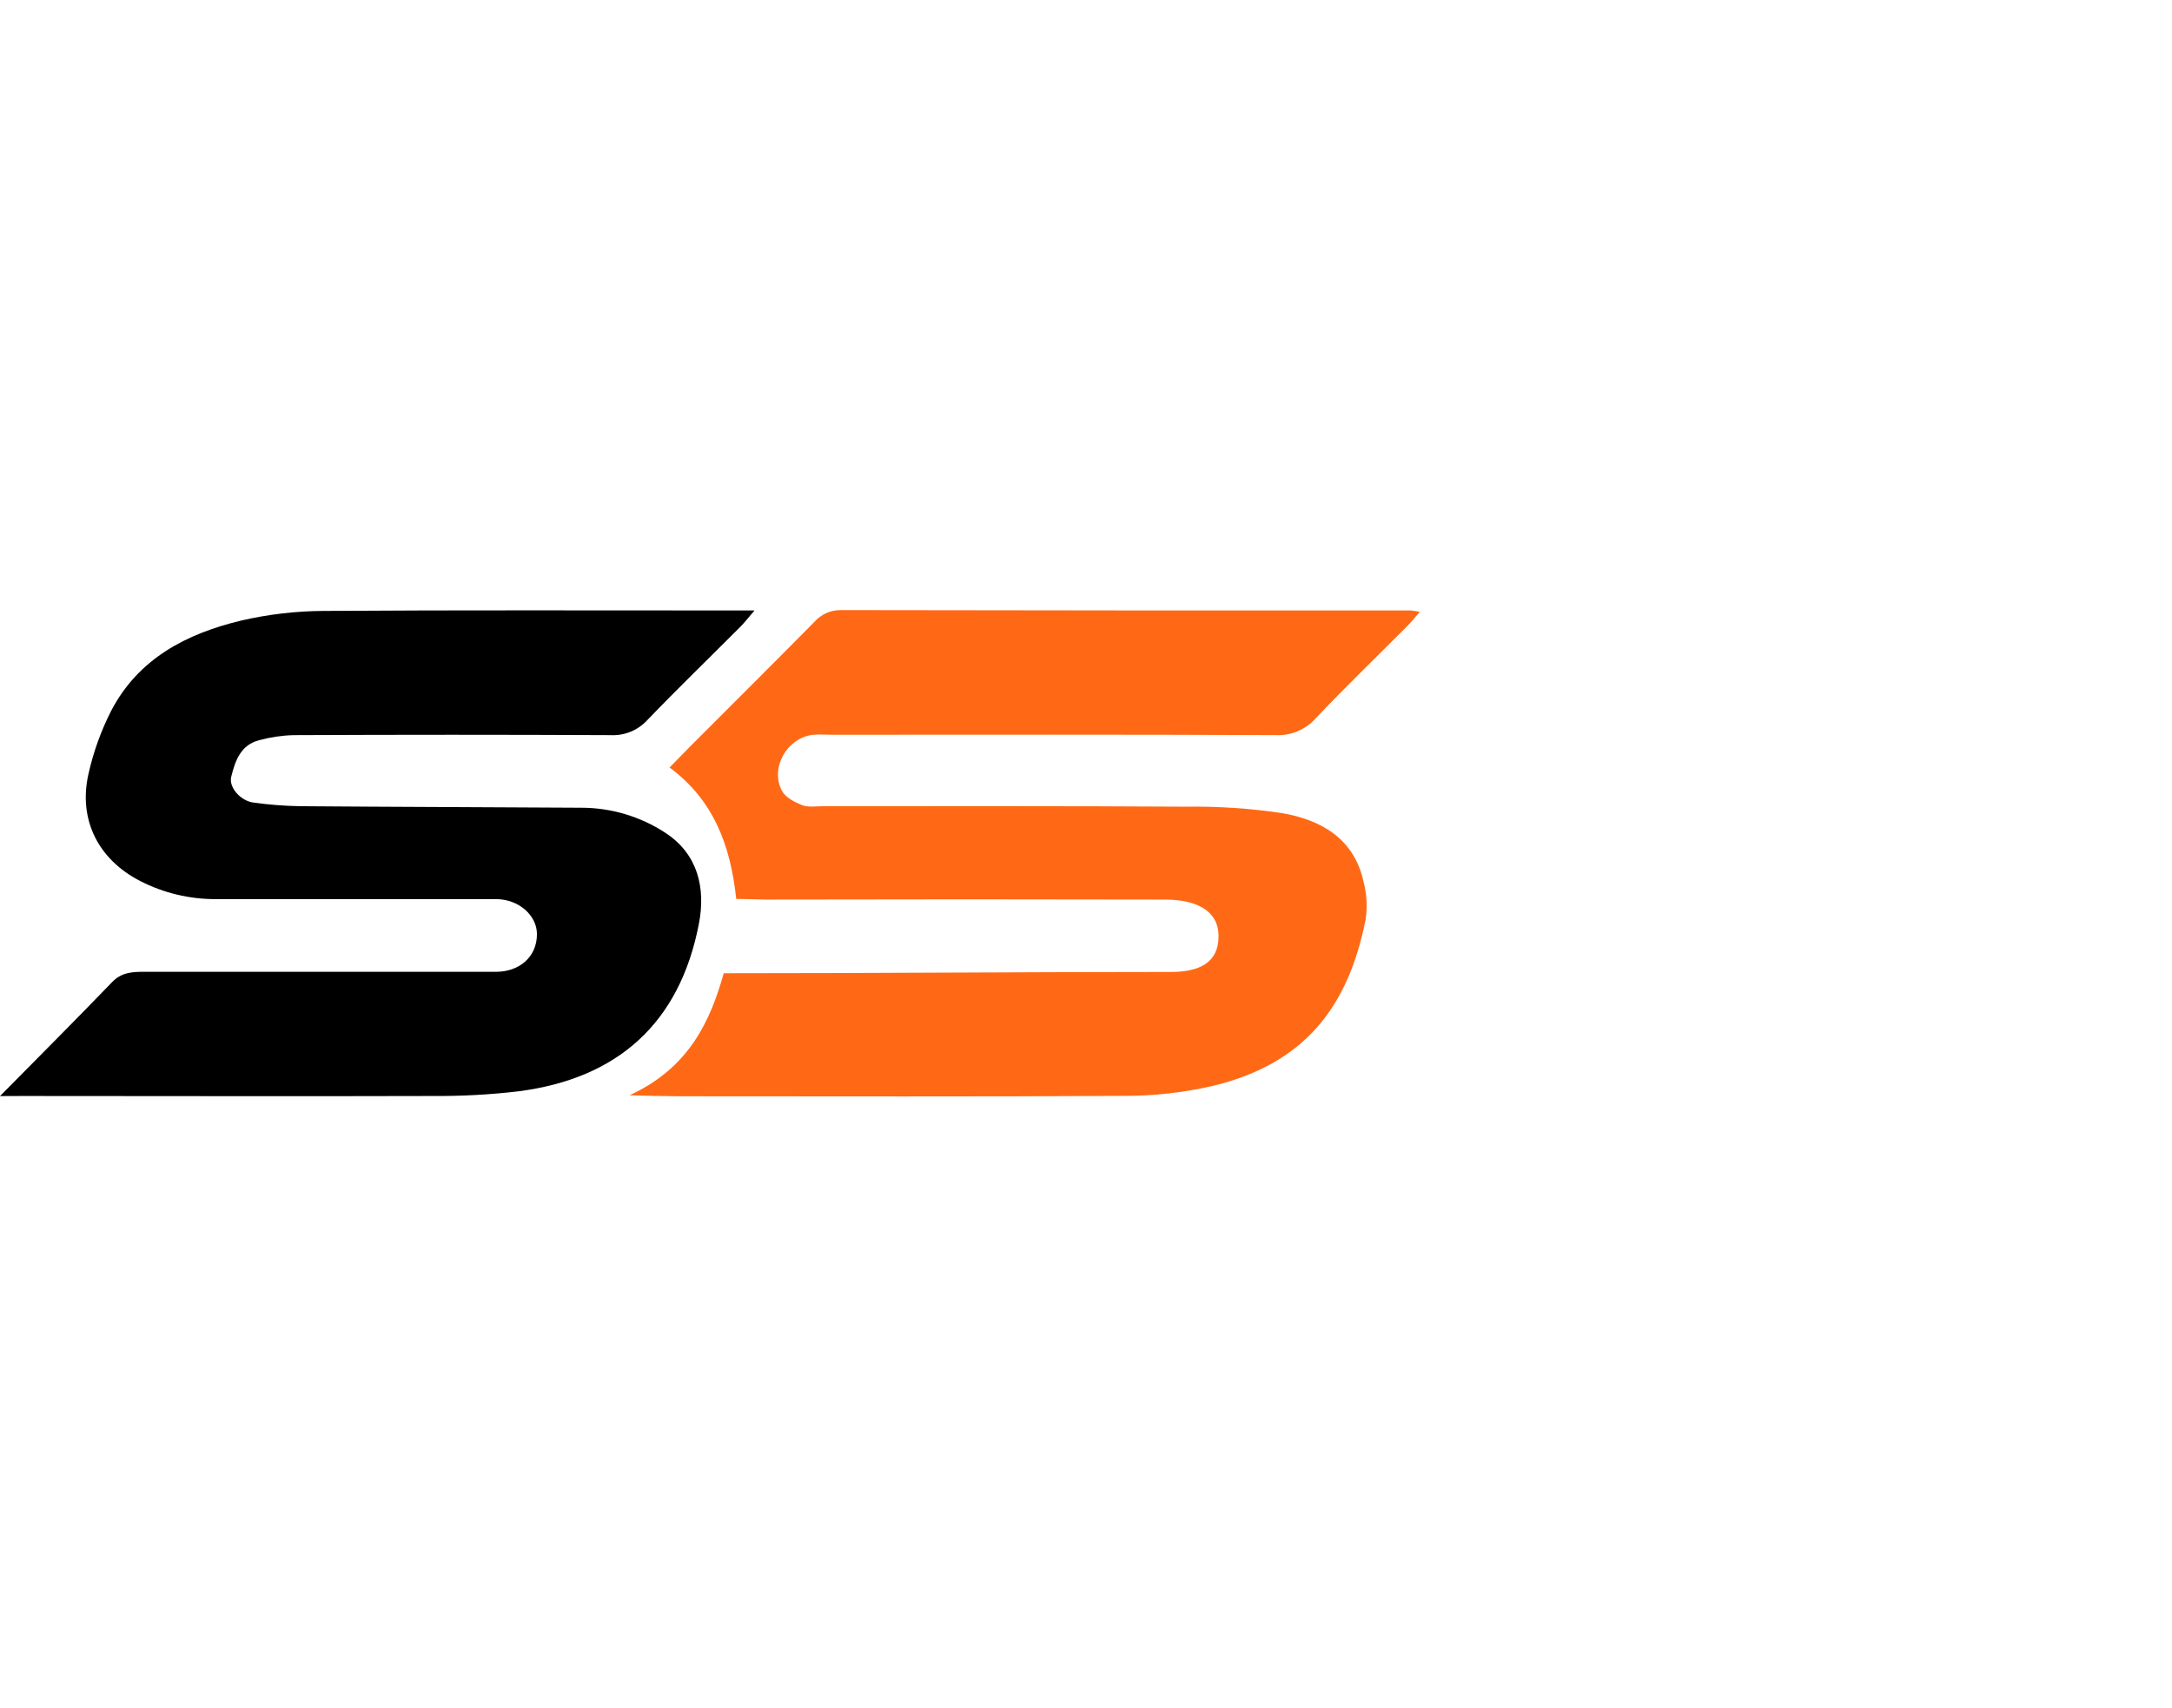 <svg width="89" height="70" viewBox="0 0 89 70" fill="none" xmlns="http://www.w3.org/2000/svg">
<mask id="path-1-inside-1_5357_502" fill="white">
<path d="M0 0H88.175V69.929H0V0Z"/>
</mask>
<path d="M87.175 0V69.929H89.175V0H87.175Z" fill="none" mask="url(#path-1-inside-1_5357_502)"/>
<path d="M0 44.915C1.637 43.257 3.129 41.765 4.594 40.244C4.979 39.844 5.417 39.822 5.906 39.822C10.778 39.822 15.457 39.822 20.329 39.822C21.25 39.822 22.002 39.24 22.002 38.278C22.002 37.509 21.25 36.844 20.329 36.844C16.483 36.844 12.704 36.844 8.858 36.844C7.773 36.85 6.703 36.595 5.739 36.099C4.035 35.222 3.202 33.599 3.623 31.724C3.823 30.825 4.135 29.955 4.552 29.134C5.669 26.984 7.646 25.965 9.879 25.43C10.995 25.171 12.137 25.038 13.283 25.034C18.793 24.995 24.304 25.017 29.822 25.015H30.918C30.652 25.322 30.504 25.517 30.331 25.69C29.066 26.959 27.775 28.207 26.533 29.499C26.341 29.709 26.106 29.875 25.843 29.983C25.58 30.091 25.296 30.139 25.012 30.124C20.687 30.104 16.362 30.104 12.035 30.124C11.559 30.136 11.086 30.206 10.627 30.33C9.858 30.522 9.637 31.178 9.473 31.836C9.371 32.267 9.858 32.817 10.379 32.886C11.012 32.975 11.651 33.025 12.29 33.036C16.137 33.067 19.983 33.074 23.829 33.099C25.048 33.101 26.24 33.458 27.26 34.124C28.606 35.001 28.918 36.399 28.639 37.851C27.85 41.944 25.294 44.197 21.248 44.719C20.077 44.857 18.897 44.921 17.718 44.911C12.11 44.928 6.504 44.911 0.896 44.911L0 44.915Z" fill="black"/>
<path d="M30.168 36.835C29.933 34.641 29.246 32.796 27.437 31.45C27.752 31.127 28.014 30.86 28.271 30.596C29.97 28.896 31.673 27.2 33.362 25.492C33.496 25.337 33.662 25.212 33.849 25.127C34.036 25.042 34.239 24.999 34.444 25C42.23 25.014 50.017 25.019 57.804 25.015C57.929 25.027 58.053 25.046 58.176 25.073C57.983 25.3 57.828 25.49 57.658 25.662C56.414 26.91 55.147 28.135 53.933 29.412C53.727 29.648 53.471 29.836 53.182 29.959C52.894 30.082 52.581 30.138 52.268 30.123C46.212 30.094 40.152 30.108 34.098 30.108C33.843 30.108 33.585 30.087 33.329 30.108C32.258 30.215 31.533 31.471 32.046 32.416C32.193 32.681 32.558 32.869 32.864 32.992C33.118 33.089 33.441 33.037 33.719 33.037C38.687 33.037 43.654 33.025 48.62 33.056C49.928 33.037 51.235 33.126 52.529 33.319C54.147 33.598 55.495 34.369 55.879 36.154C56.006 36.65 56.033 37.167 55.958 37.673C55.252 41.26 53.458 43.606 49.651 44.508C48.471 44.775 47.264 44.909 46.054 44.906C39.998 44.944 33.939 44.923 27.887 44.923C27.612 44.923 26.183 44.898 25.793 44.881C28.271 43.75 29.119 41.781 29.656 39.881C35.866 39.881 41.875 39.829 47.962 39.829C49.16 39.829 49.931 39.445 49.931 38.362C49.931 37.212 48.847 36.862 47.743 36.862C42.297 36.849 36.848 36.849 31.396 36.862L30.168 36.835Z" fill="#FF6915"/>
</svg>
